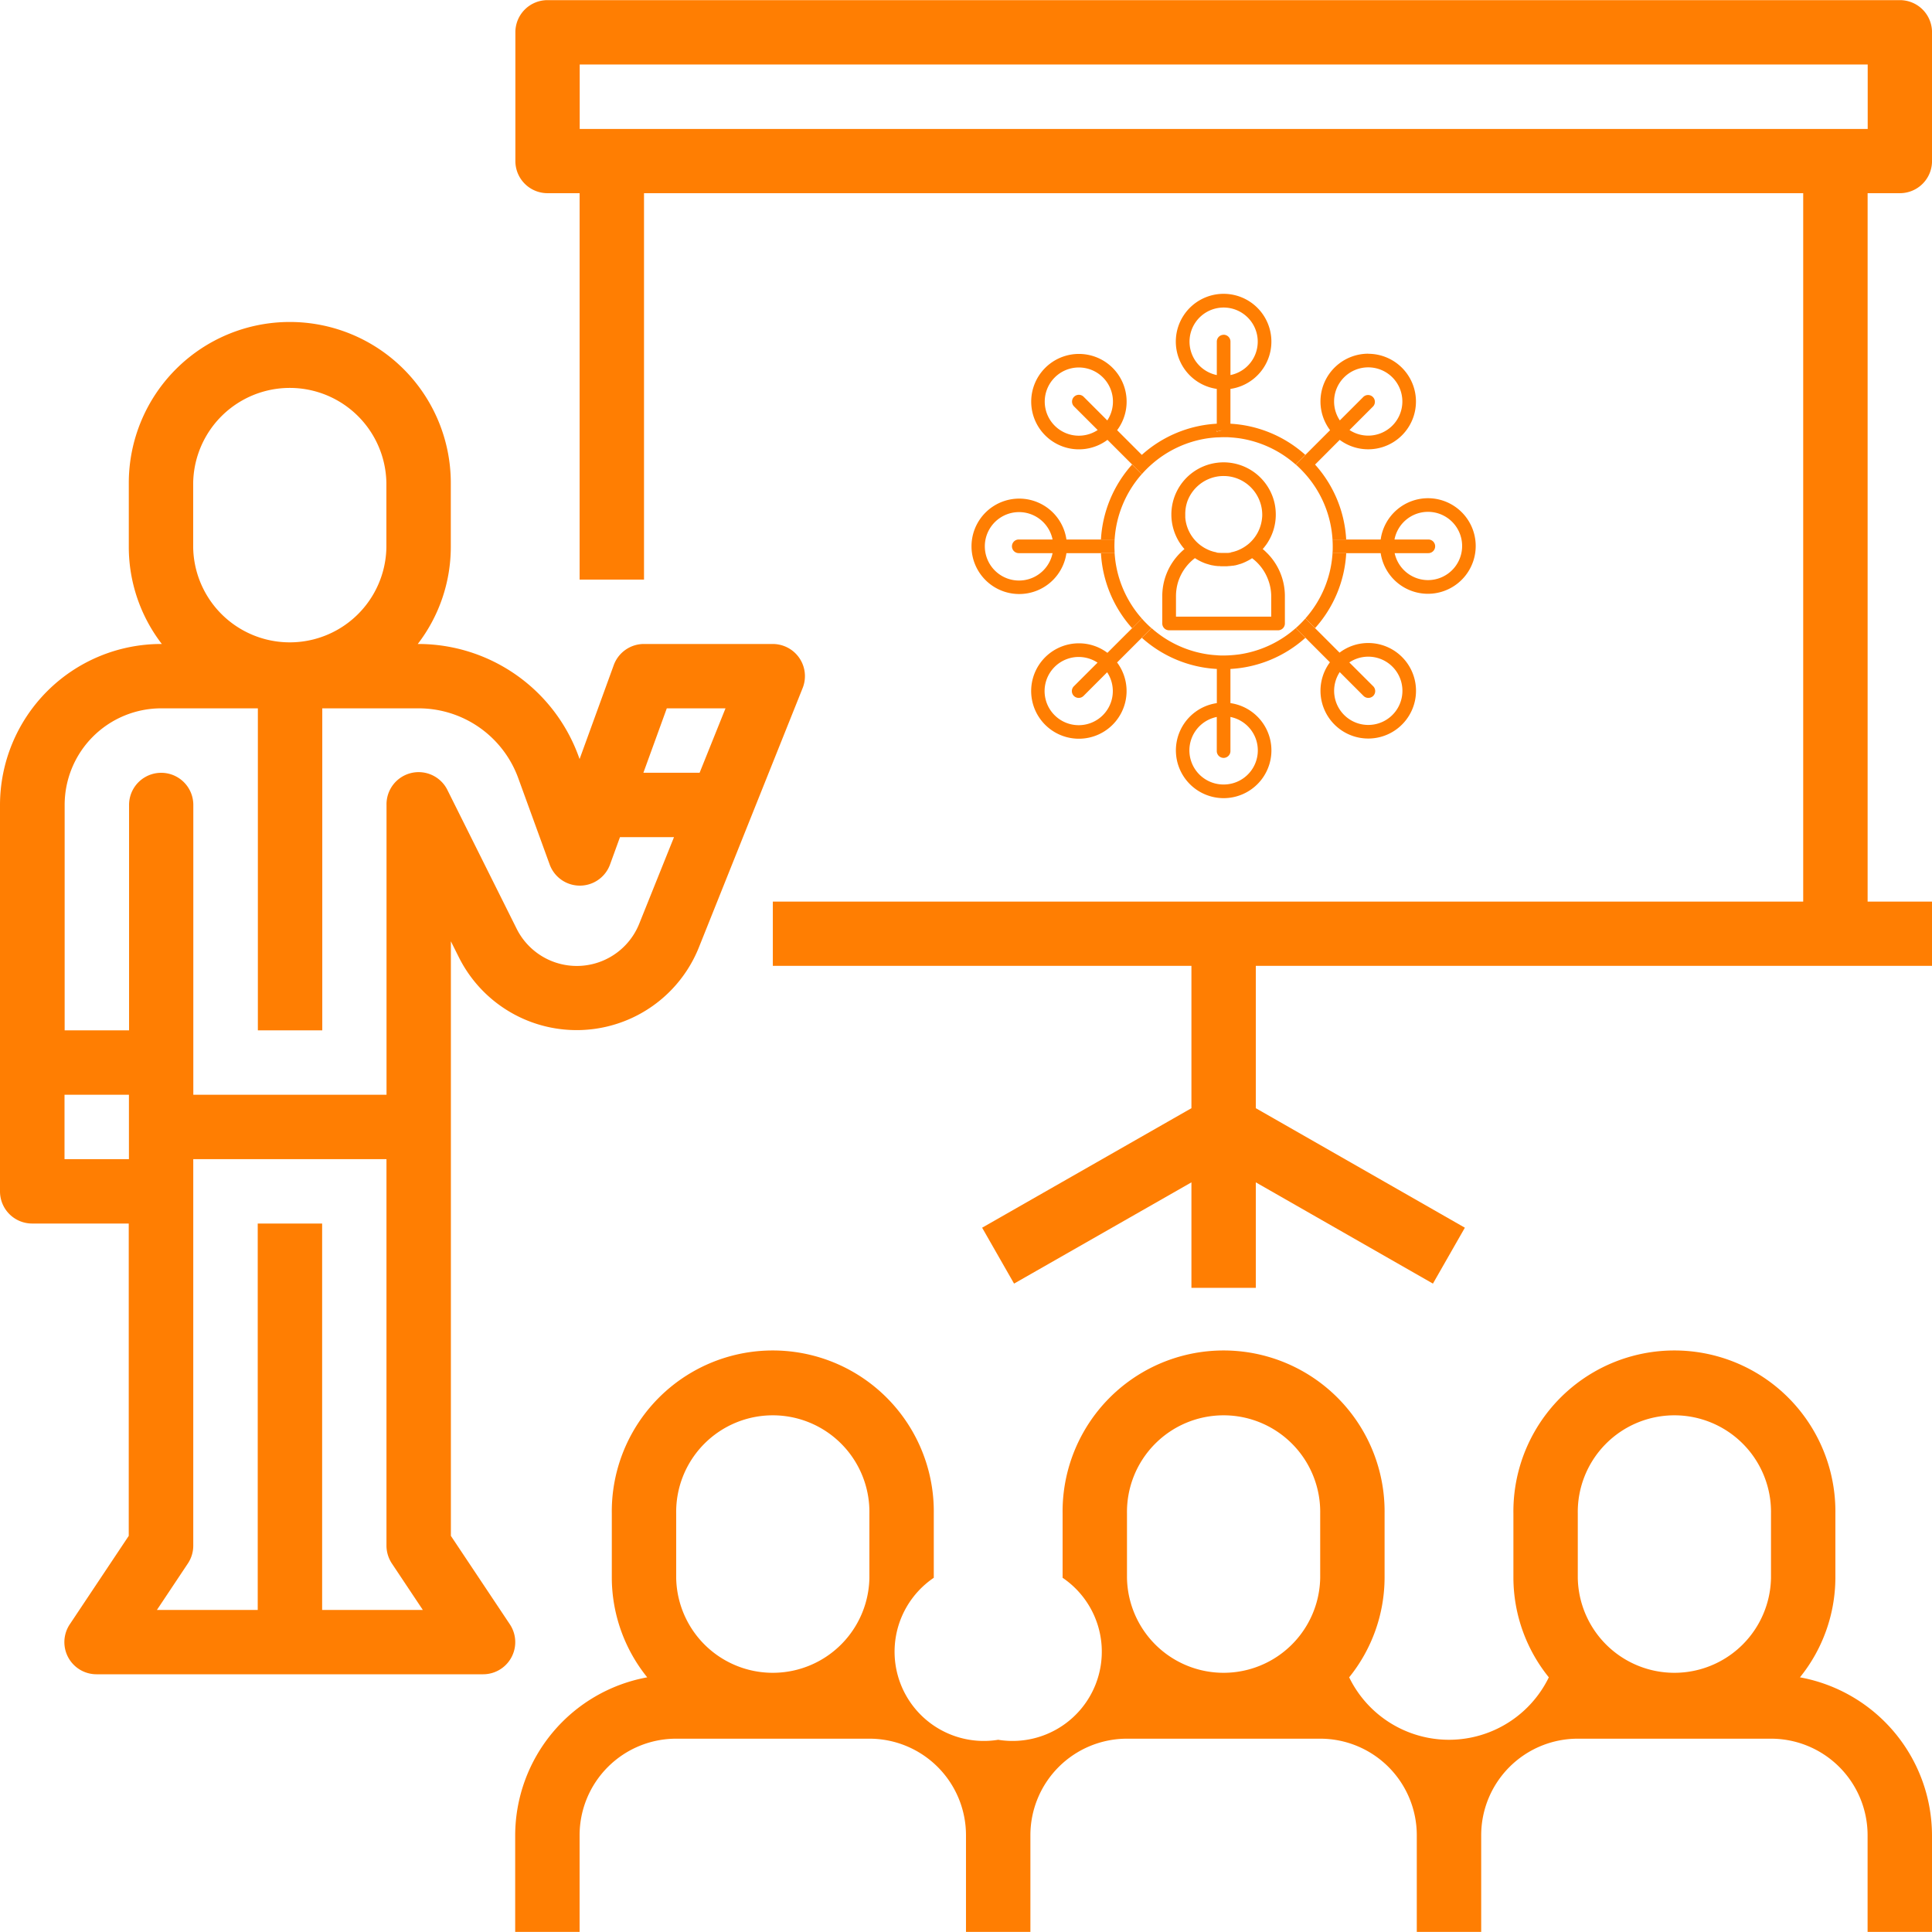 <svg xmlns="http://www.w3.org/2000/svg" width="72.167" height="72.167" viewBox="0 0 72.167 72.167"><defs><style>.a{fill:#ff7e02;}</style></defs><g transform="translate(-1015.232 -5525.273)"><path class="a" d="M1059.466,5547.512l.016.088-.016-.088Z"/><path class="a" d="M1062.561,5545.68v0Z"/><path class="a" d="M1059.449,5547.414l.017.1h0Z"/><path class="a" d="M1066.341,5538.485a1.784,1.784,0,0,0-1.426,2.857l-1.1,1.1-.182.182a4.219,4.219,0,0,1,.36.361,4.049,4.049,0,0,1,1.013,2.441h.511a4.556,4.556,0,0,0-1.163-2.8l.921-.922a1.784,1.784,0,1,0,1.065-3.216Zm0,3.06a1.273,1.273,0,0,1-.7-.209l.884-.884a.255.255,0,0,0-.361-.359l-.884.884a1.263,1.263,0,0,1-.215-.707,1.275,1.275,0,1,1,1.275,1.275Z"/><path class="a" d="M1061.193,5551.537v-1.276a4.567,4.567,0,0,0,2.8-1.164l-.18-.179-.181-.182a4.073,4.073,0,0,1-2.1.979l-.04.04c.013-.013.025-.027.039-.04-.112.016-.224.027-.337.034-.084.006-.17.009-.256.009s-.17,0-.254-.009c-.114-.007-.227-.018-.338-.034a4.058,4.058,0,0,1-2.1-.979l-.361.361a4.562,4.562,0,0,0,2.8,1.164v1.276a1.784,1.784,0,1,0,.51,0Zm-.256,3.04a1.274,1.274,0,0,1-.254-2.523v1.274a.255.255,0,0,0,.51,0v-1.274a1.274,1.274,0,0,1-.256,2.523Z"/><path class="a" d="M1057.881,5542.984a4.069,4.069,0,0,0-1.014,2.441h-.511a4.575,4.575,0,0,1,1.164-2.8l.179.179Z"/><path class="a" d="M1057.881,5548.375l-.182.182-.179.181a4.58,4.58,0,0,1-1.164-2.8h.511A4.067,4.067,0,0,0,1057.881,5548.375Z"/><path class="a" d="M1060.937,5541.346a.6.6,0,0,0-.125.014.5.5,0,0,0-.081.021c-.016.006-.033.012-.048.02v-.047C1060.767,5541.349,1060.852,5541.346,1060.937,5541.346Z"/><path class="a" d="M1056.867,5545.425h-1.8a1.782,1.782,0,1,0,0,.51h1.8c0-.084-.007-.17-.007-.256S1056.863,5545.51,1056.867,5545.425Zm-3.576.51h1.258a1.278,1.278,0,1,1,0-.51h-1.262a.255.255,0,1,0,0,.51Z"/><path class="a" d="M1058.242,5548.736a3.965,3.965,0,0,1-.361-.361l-.182.182-.179.181-.922.921a1.767,1.767,0,0,0-1.069-.356,1.782,1.782,0,1,0,1.43.715Zm-2.713,3.625a1.274,1.274,0,1,1,.7-2.336l-.883.882a.254.254,0,0,0,.179.435.258.258,0,0,0,.181-.074l.882-.883a1.273,1.273,0,0,1-1.063,1.976Z"/><path class="a" d="M1065.518,5545.935a4.561,4.561,0,0,1-1.163,2.8l-.179-.181-.182-.182a4.048,4.048,0,0,0,1.013-2.44Z"/><path class="a" d="M1068.573,5543.883a1.787,1.787,0,0,0-1.768,1.542h-1.8c.006.085.009.169.009.254s0,.172-.009.256h1.8a1.785,1.785,0,1,0,1.765-2.052Zm0,3.059a1.277,1.277,0,0,1-1.246-1.007h1.258a.255.255,0,0,0,0-.51h-1.264a1.275,1.275,0,1,1,1.252,1.517Z"/><path class="a" d="M1066.341,5549.292a1.77,1.77,0,0,0-1.072.36l-.914-.914-.179-.181-.182-.182a4.219,4.219,0,0,1-.36.361l.181.182.18.179.914.915a1.784,1.784,0,1,0,1.432-.72Zm0,3.06a1.274,1.274,0,0,1-1.065-1.974l.889.89a.254.254,0,0,0,.18.074.26.26,0,0,0,.181-.074.256.256,0,0,0,0-.361l-.892-.89a1.275,1.275,0,1,1,.707,2.335Z"/><path class="a" d="M1061.531,5549.715l-.04.04c.013-.013.025-.027.039-.04Z"/><path class="a" d="M1062.566,5545.935h-.008v-.007c-.051-.05-.1-.1-.159-.145a2.309,2.309,0,0,0,.162-.21c.032-.048.062-.1.089-.148a1.933,1.933,0,0,0,.237-.932,2.029,2.029,0,0,0-.034-.368,1.951,1.951,0,0,0-.187-.534,1.979,1.979,0,0,0-.445-.565,1.953,1.953,0,0,0-1.284-.483,1.908,1.908,0,0,0-.254.017,1.948,1.948,0,0,0-1.458,2.865,1.64,1.64,0,0,0,.09.148,1.872,1.872,0,0,0,.161.21c-.056.045-.108.095-.16.145v.007h-.006a2.275,2.275,0,0,0-.663,1.609v1.018a.255.255,0,0,0,.256.255h4.068a.255.255,0,0,0,.256-.255v-1.018A2.278,2.278,0,0,0,1062.566,5545.935Zm-2.973-1.959a1.449,1.449,0,0,1,1.09-.9,1.408,1.408,0,0,1,.254-.022,1.429,1.429,0,0,1,.256.022,1.447,1.447,0,0,1,1.088.9,1.422,1.422,0,0,1,.1.517c0,.038,0,.074-.005.111a1.443,1.443,0,0,1-.523,1l-.008.006-.06.045-.012.009-.061.041a.079.079,0,0,1-.02.012c-.021.014-.044.026-.065.038l-.013.007a1.571,1.571,0,0,1-.155.072.493.493,0,0,1-.065.023,1.138,1.138,0,0,1-.131.037l-.067.014v.024h-.51v-.024l-.067-.014a1.109,1.109,0,0,1-.133-.037.481.481,0,0,1-.064-.023,1.541,1.541,0,0,1-.158-.073l-.008-.005c-.024-.012-.046-.025-.069-.039l-.015-.01c-.023-.014-.044-.029-.066-.044l0,0a1.4,1.4,0,0,1-.261-.239,1.436,1.436,0,0,1-.339-.821c0-.037,0-.073,0-.111A1.421,1.421,0,0,1,1059.593,5543.976Zm3.124,3.568v.762h-3.558v-.762a1.848,1.848,0,0,1,.076-.523,1.805,1.805,0,0,1,.632-.9l.033.021h0c.033.021.067.041.1.059l.024.013.01.005.036.019.036.017c.011.006.021.009.032.015.033.015.068.028.1.042h.005c.019.008.039.015.06.023l.01,0c.062.021.127.039.19.054l.012,0,.052.01.005,0a.144.144,0,0,1,.028.006.41.41,0,0,1,.05.007.149.149,0,0,0,.03,0,.28.28,0,0,0,.047.006.137.137,0,0,0,.028,0c.021,0,.044,0,.065.006h.024l.09,0,.09,0h.025c.022,0,.043,0,.064-.006a.149.149,0,0,0,.03,0,.347.347,0,0,0,.047-.006.135.135,0,0,0,.028,0l.05-.009.03,0,.005,0,.051-.01.012,0c.064-.015.128-.033.189-.054l.011,0,.061-.023h0c.036-.013.071-.028.107-.045l.028-.012.036-.019.036-.018.011-.005.024-.013a1.1,1.1,0,0,0,.1-.059h0l.033-.021a1.769,1.769,0,0,1,.506.594,1.947,1.947,0,0,1,.125.3A1.782,1.782,0,0,1,1062.717,5547.544Z"/><path class="a" d="M1060.718,5545.917l-.035-.007h0Z"/><path class="a" d="M1060.826,5545.929l-.031,0,.031,0Z"/><path class="a" d="M1061.192,5545.91l-.034.007.034-.006Z"/><path class="a" d="M1061.079,5545.926l-.03,0h0Z"/><path class="a" d="M1060.937,5545.933h0Z"/><path class="a" d="M1061.049,5545.929l-.026,0,.026,0Z"/><path class="a" d="M1060.852,5545.931l-.026,0h0Z"/><path class="a" d="M1059.317,5545.928v.007h-.006Z"/><path class="a" d="M1062.566,5545.935h-.008v-.007Z"/><path class="a" d="M1060.683,5546.425v0l-.03,0A.149.149,0,0,0,1060.683,5546.425Z"/><path class="a" d="M1061.221,5546.422l-.028,0v0A.135.135,0,0,0,1061.221,5546.422Z"/><path class="a" d="M1061.193,5546.425v0l-.047,0A.347.347,0,0,0,1061.193,5546.425Z"/><path class="a" d="M1060.73,5546.431l-.047,0v0A.28.28,0,0,0,1060.73,5546.431Z"/><path class="a" d="M1060.938,5545.933h0Z"/><path class="a" d="M1060.832,5545.935h-.149v-.024l.035.006h0l.065.008h.012l.03,0Z"/><path class="a" d="M1061.193,5545.911v.024h-.151l.007-.006.03,0h.013l.063-.008h0C1061.169,5545.915,1061.181,5545.912,1061.193,5545.911Z"/><path class="a" d="M1061.049,5545.929l-.007.006h-.21l-.006-.006.026,0h.016l.069,0,.071,0h.015Z"/><path class="a" d="M1061.193,5541.1v-1.3a1.785,1.785,0,1,0-.51,0v1.3a4.565,4.565,0,0,0-2.8,1.164l-.922-.922a1.782,1.782,0,1,0-.361.361l1.1,1.1.182.182a3.965,3.965,0,0,1,.361-.361,4.062,4.062,0,0,1,2.1-.979c.111-.015.224-.027.338-.034.084,0,.169-.008.254-.008s.172,0,.256.008c.113.007.225.019.337.034h0a4.077,4.077,0,0,1,2.1.979l.182-.182.179-.179A4.57,4.57,0,0,0,1061.193,5541.1Zm-4.6-.123-.882-.882a.254.254,0,0,0-.36.359l.883.882a1.274,1.274,0,1,1,.359-.359Zm4.22.385a.5.5,0,0,0-.081.021c-.016.006-.033.012-.048.02v-.047c.084,0,.169-.008.254-.008A.6.6,0,0,0,1060.812,5541.36Zm.125-3.583a.255.255,0,0,0-.254.256v1.248a1.274,1.274,0,1,1,.51,0v-1.248A.255.255,0,0,0,1060.937,5537.777Z"/><path class="a" d="M1082.467,5587.927a5.949,5.949,0,0,0,1.323-3.718v-2.4a6.014,6.014,0,1,0-12.027,0v2.4a5.942,5.942,0,0,0,1.323,3.718,4.147,4.147,0,0,1-7.458,0,5.949,5.949,0,0,0,1.323-3.718v-2.4a6.014,6.014,0,1,0-12.027,0v2.4a3.334,3.334,0,0,1-2.406,6.051,3.334,3.334,0,0,1-2.406-6.051v-2.4a6.014,6.014,0,1,0-12.027,0v2.4a5.949,5.949,0,0,0,1.323,3.718,6.015,6.015,0,0,0-4.932,5.9v3.609h2.406v-3.609a3.608,3.608,0,0,1,3.608-3.608h7.217a3.608,3.608,0,0,1,3.608,3.608v3.609h2.406v-3.609a3.608,3.608,0,0,1,3.608-3.608h7.217a3.608,3.608,0,0,1,3.608,3.608v3.609h2.406v-3.609a3.608,3.608,0,0,1,3.608-3.608h7.217a3.608,3.608,0,0,1,3.608,3.608v3.609h2.406v-3.609A6.015,6.015,0,0,0,1082.467,5587.927Zm-34.76-3.718a3.609,3.609,0,0,1-7.217,0v-2.4a3.609,3.609,0,1,1,7.217,0Zm16.839,0a3.609,3.609,0,0,1-7.217,0v-2.4a3.609,3.609,0,1,1,7.217,0Zm16.839,0a3.609,3.609,0,0,1-7.217,0v-2.4a3.609,3.609,0,1,1,7.217,0Z"/><path class="a" d="M1044.538,5549.412a1.218,1.218,0,0,0-.439-.084h-4.812a1.2,1.2,0,0,0-1.13.792l-1.275,3.506-.042-.114a6.375,6.375,0,0,0-5.972-4.184h-.031a5.952,5.952,0,0,0,1.234-3.608v-2.406a6.014,6.014,0,0,0-12.028,0v2.406a5.946,5.946,0,0,0,1.234,3.608h-.031a6.021,6.021,0,0,0-6.014,6.014v14.434a1.2,1.2,0,0,0,1.2,1.2h3.609v11.667l-2.2,3.3a1.2,1.2,0,0,0,1,1.87h14.433a1.2,1.2,0,0,0,1-1.87l-2.2-3.3v-22.209l.3.6a4.918,4.918,0,0,0,8.964-.373l1.953-4.882,1.925-4.811A1.2,1.2,0,0,0,1044.538,5549.412Zm-22.09-6.1a3.609,3.609,0,0,1,7.217,0v2.406a3.609,3.609,0,0,1-7.217,0Zm-2.4,25.259h-2.406v-2.406h2.406Zm7.217,16.839v-14.433h-2.406v14.433h-3.766l1.158-1.738a1.2,1.2,0,0,0,.2-.668v-14.433h7.217v14.433a1.218,1.218,0,0,0,.2.668l1.158,1.738Zm11.845-25.634a2.512,2.512,0,0,1-4.579.19l-2.576-5.163a1.2,1.2,0,0,0-2.285.537v10.825h-7.217v-10.825a1.2,1.2,0,0,0-2.4,0v8.42h-2.406v-8.42a3.608,3.608,0,0,1,3.609-3.608h3.608v12.028h2.406v-12.028h3.608a3.959,3.959,0,0,1,3.71,2.6l1.173,3.225a1.2,1.2,0,0,0,2.261,0l.368-1.013h2.018Zm2.255-5.638h-2.1l.874-2.406h2.193Z"/><path class="a" d="M1086.2,5532.489a1.2,1.2,0,0,0,1.2-1.2v-4.811a1.2,1.2,0,0,0-1.2-1.2h-50.517a1.2,1.2,0,0,0-1.2,1.2v4.811a1.2,1.2,0,0,0,1.2,1.2h1.2v14.434h2.405v-14.434h43.3v26.462H1044.1v2.4h15.636v5.317l-7.818,4.464,1.193,2.088,6.625-3.782v3.941h2.405v-3.941l6.616,3.782,1.193-2.088-7.809-4.464v-5.317H1087.4v-2.4h-2.406v-26.462Zm-49.314-2.4v-2.406h48.111v2.406Z"/></g></svg>
